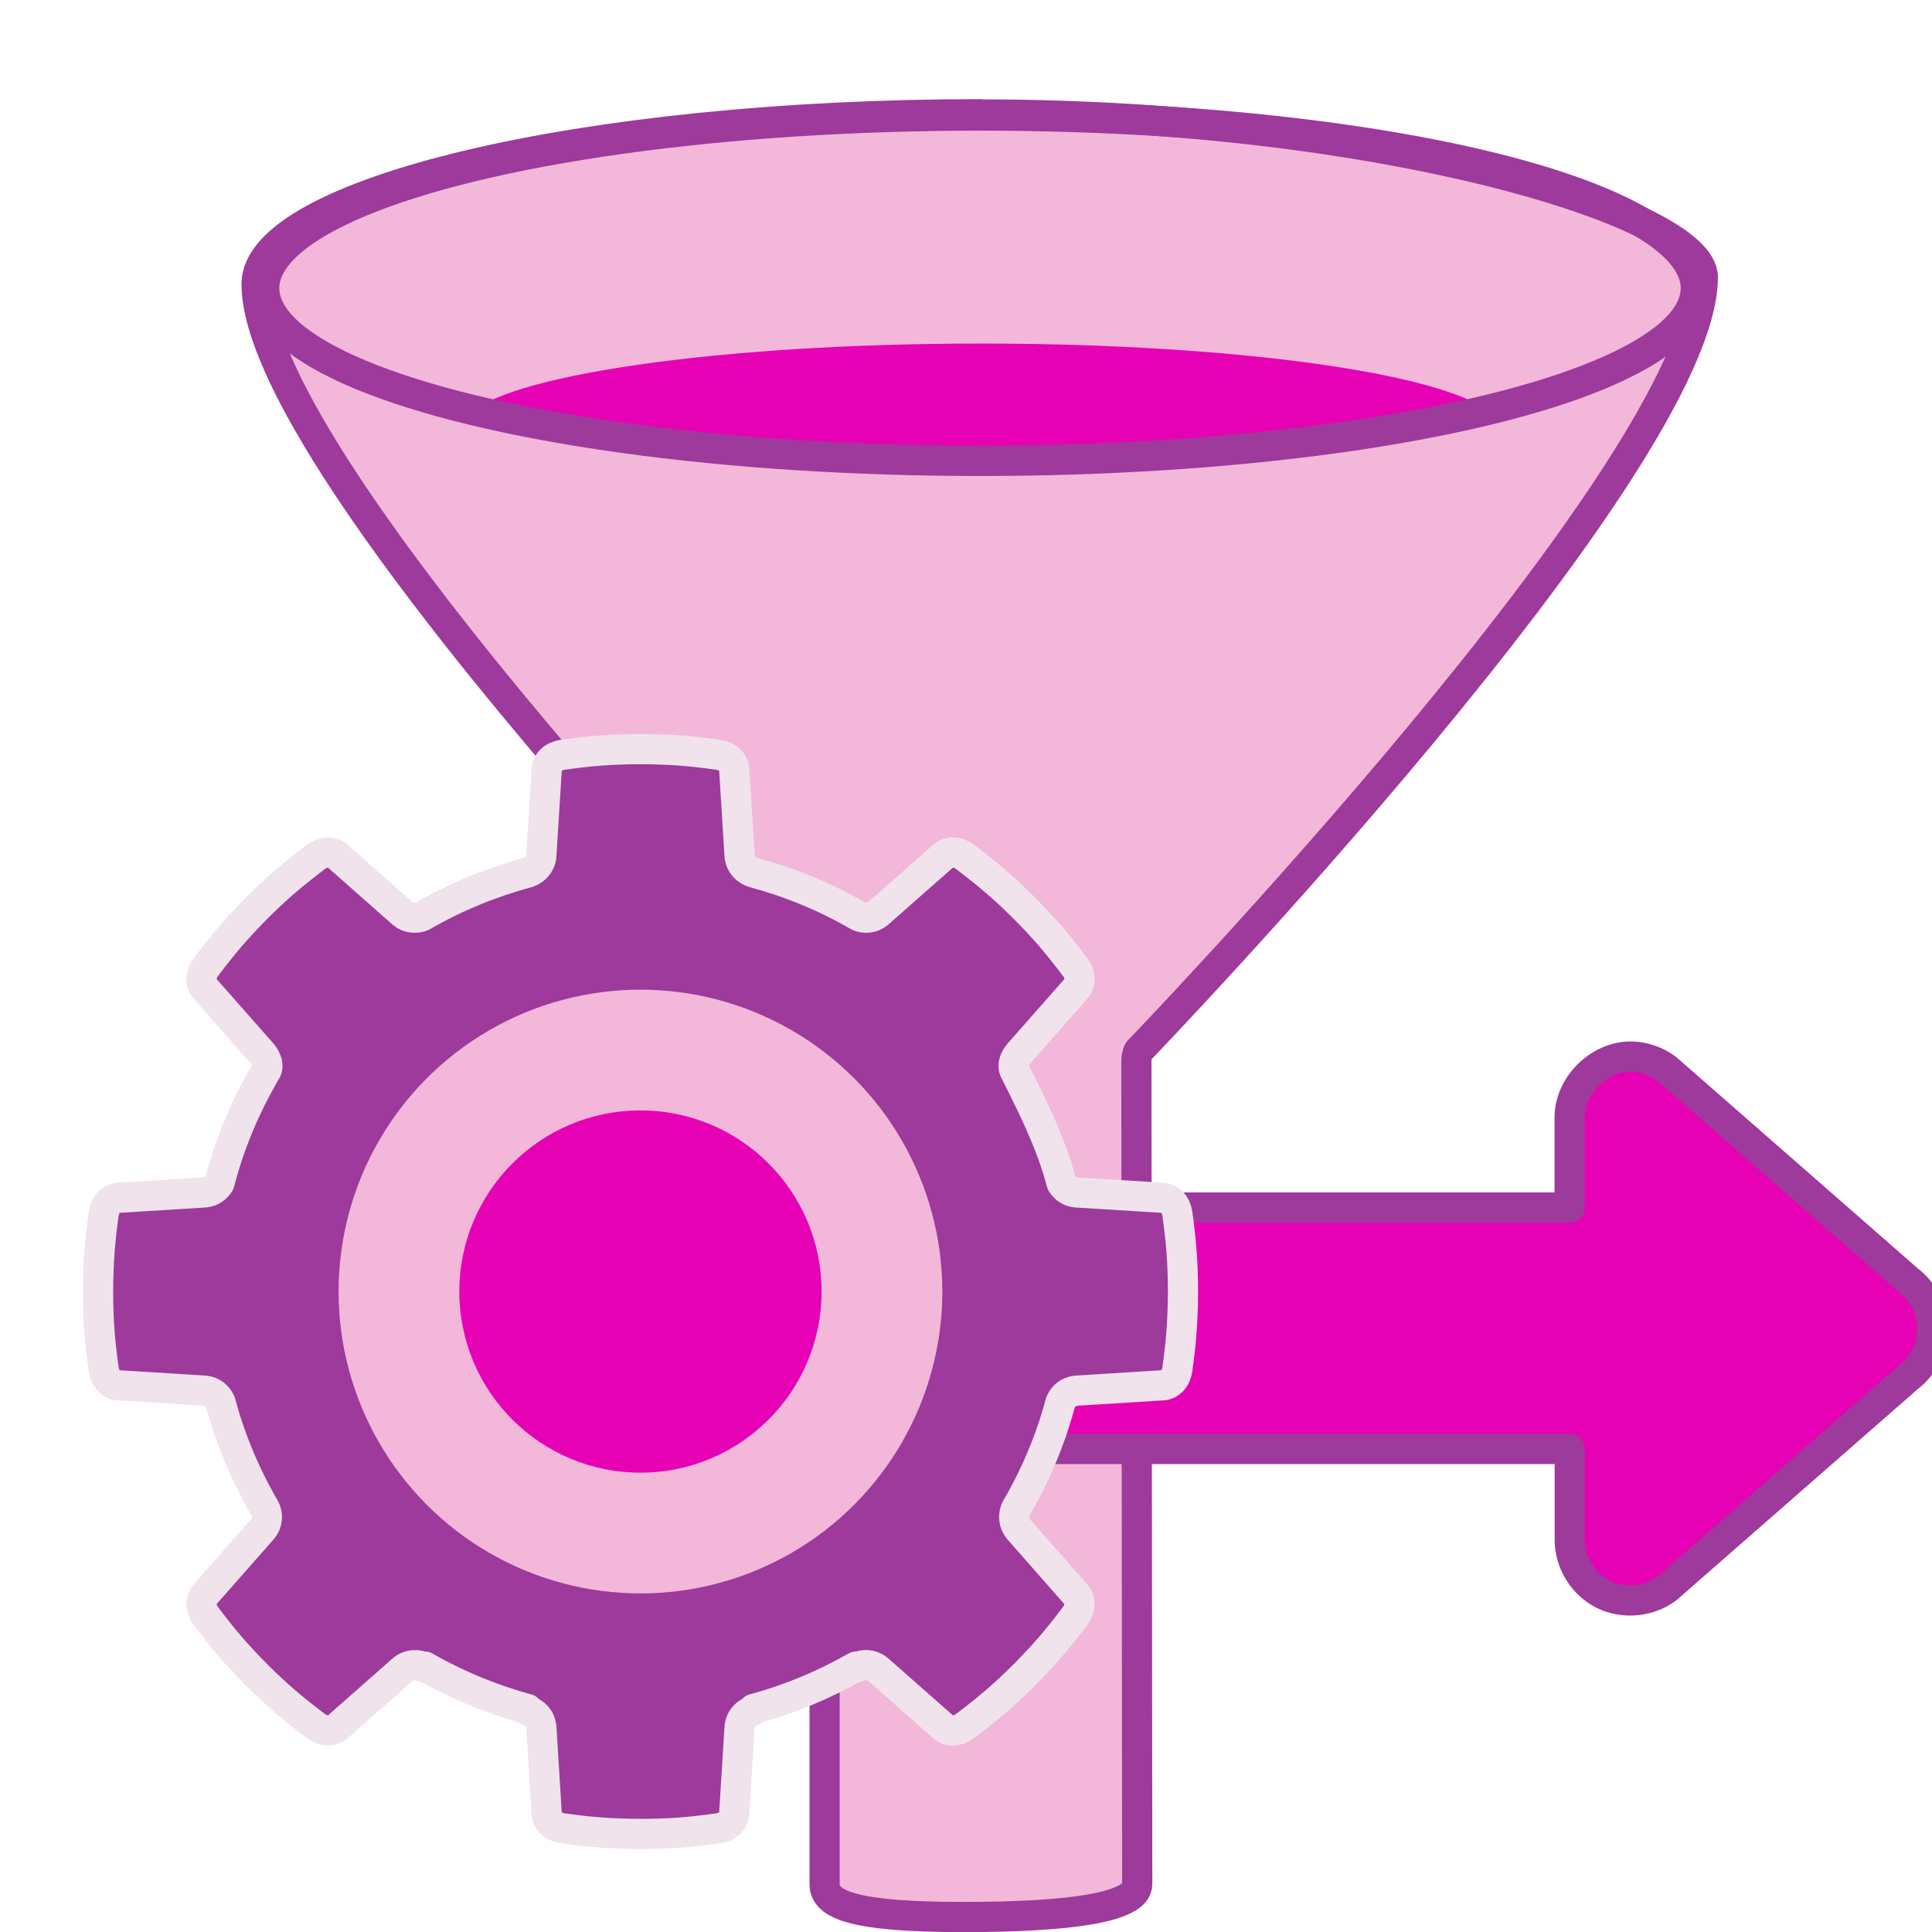 <?xml version="1.0" encoding="UTF-8" standalone="no"?>
<svg
   xmlns:dc="http://purl.org/dc/elements/1.1/"
   xmlns:cc="http://creativecommons.org/ns#"
   xmlns:rdf="http://www.w3.org/1999/02/22-rdf-syntax-ns#"
   xmlns:svg="http://www.w3.org/2000/svg"
   xmlns="http://www.w3.org/2000/svg"
   xmlns:xlink="http://www.w3.org/1999/xlink"
   xmlns:sodipodi="http://sodipodi.sourceforge.net/DTD/sodipodi-0.dtd"
   xmlns:inkscape="http://www.inkscape.org/namespaces/inkscape"
   height="16"
   width="16"
   id="svg2"
   version="1.1"
   inkscape:version="0.91 r13725"
   sodipodi:docname="sc_formfilterexecute.svg"
   inkscape:export-filename="/home/tamara/Desktop/IKON/5_258 (tamara)/sc (222)/Tanggal 13/sc_formfilterexecute.png"
   inkscape:export-xdpi="90"
   inkscape:export-ydpi="90">
  <defs
     id="defs284" />
  <sodipodi:namedview
     pagecolor="#ffffff"
     bordercolor="#666666"
     borderopacity="1"
     objecttolerance="10"
     gridtolerance="10"
     guidetolerance="10"
     inkscape:pageopacity="0"
     inkscape:pageshadow="2"
     inkscape:window-width="1366"
     inkscape:window-height="718"
     id="namedview282"
     showgrid="true"
     inkscape:zoom="14.75"
     inkscape:cx="11.431503"
     inkscape:cy="5.0530853"
     inkscape:window-x="0"
     inkscape:window-y="0"
     inkscape:window-maximized="1"
     inkscape:current-layer="svg2">
    <inkscape:grid
       type="xygrid"
       id="grid4414" />
  </sodipodi:namedview>
  <linearGradient
     id="a"
     gradientUnits="userSpaceOnUse"
     spreadMethod="reflect"
     x1="64"
     x2="64"
     y1="81.5"
     y2="12.678"
     gradientTransform="matrix(0.075,0,0,0.075,0.146,6.326)">
    <stop
       offset="0"
       stop-color="#b4b4b4"
       id="stop5" />
    <stop
       offset=".5"
       stop-color="#d1d1d1"
       id="stop7" />
    <stop
       offset="1"
       stop-color="#fafafa"
       id="stop9" />
  </linearGradient>
  <radialGradient
     id="b"
     cx="-1.249"
     cy="23.725"
     fy="61.404"
     gradientTransform="matrix(1.358,1.503,-1.633,1.476,-61.052,-44.648)"
     gradientUnits="userSpaceOnUse"
     r="60">
    <stop
       offset="0"
       stop-opacity="0"
       id="stop12" />
    <stop
       offset=".611"
       stop-opacity="0"
       id="stop14" />
    <stop
       offset=".685"
       stop-opacity=".378"
       id="stop16" />
    <stop
       offset=".75"
       stop-opacity="0"
       id="stop18" />
    <stop
       offset="1"
       stop-opacity="0"
       id="stop20" />
  </radialGradient>
  <mask
     id="c"
     maskUnits="userSpaceOnUse">
    <path
       d="m-84 4c-3.274.017-5.376.174-8.625.625-.962.153-1.75.781-1.75 1.75l-.594 9.438c-.089.955-.757 1.584-1.469 1.812-.022.007-.041.025-.062.031-4.117 1.105-8.023 2.722-11.625 4.812-.652.282-1.492.265-2.188-.312l-7.094-6.25c-.685-.685-1.68-.572-2.469 0-2.617 1.979-4.235 3.354-6.562 5.656-2.303 2.327-3.678 3.946-5.656 6.562-.572.789-.685 1.783 0 2.469l6.25 7.094c.474.57.736 1.309.469 1.844l-.062.125c-2.246 3.8-3.995 7.936-5.125 12.312-.012.021-.019.042-.031.062-.317.513-.855.932-1.594 1l-9.438.594c-.969 0-1.597.788-1.75 1.75-.451 3.249-.608 5.351-.625 8.625.017 3.274.174 5.376.625 8.625.153.962.781 1.75 1.75 1.75l9.438.594c.867.08 1.443.647 1.719 1.281 1.103 4.143 2.766 8.064 4.875 11.688.373.669.382 1.614-.25 2.375l-6.25 7.094c-.685.685-.572 1.68 0 2.469 1.979 2.617 3.354 4.235 5.656 6.562 2.327 2.303 3.946 3.678 6.562 5.656.789.572 1.783.685 2.469 0l7.094-6.25c.761-.632 1.706-.623 2.375-.25l.094-.094c3.528 2.017 7.328 3.61 11.344 4.688v.156c.736.209 1.44.859 1.531 1.844l.594 9.438c0 .969.788 1.597 1.75 1.75 3.249.451 5.351.608 8.625.625 3.274-.017 5.376-.174 8.625-.625.962-.153 1.75-.781 1.75-1.75l.594-9.438c.091-.984.795-1.635 1.531-1.844v-.156c4.016-1.078 7.816-2.67 11.344-4.688l.094.094c.669-.373 1.614-.382 2.375.25l7.094 6.25c.686.686 1.68.572 2.469 0 2.617-1.979 4.235-3.354 6.562-5.656 2.303-2.327 3.678-3.946 5.656-6.562.572-.789.686-1.783 0-2.469l-6.25-7.094c-.632-.761-.623-1.706-.25-2.375 2.109-3.623 3.772-7.544 4.875-11.688.275-.635.851-1.201 1.719-1.281l9.438-.594c.969 0 1.597-.788 1.75-1.75.451-3.249.608-5.351.625-8.625-.017-3.274-.174-5.376-.625-8.625-.153-.962-.781-1.75-1.75-1.75l-9.438-.594c-.738-.068-1.277-.487-1.594-1-.006-.022-.026-.041-.031-.062-1.13-4.376-3.151-8.365-5.125-12.312l-.062-.125c-.267-.535-.005-1.273.469-1.844l6.25-7.094c.686-.686.572-1.68 0-2.469-1.979-2.617-3.354-4.235-5.656-6.562-2.327-2.303-3.946-3.678-6.562-5.656-.789-.572-1.783-.686-2.469 0l-7.094 6.25c-.695.577-1.536.594-2.188.312-3.602-2.09-7.508-3.707-11.625-4.812-.022-.006-.041-.024-.062-.031-.712-.228-1.38-.857-1.469-1.812l-.594-9.438c0-.969-.788-1.597-1.75-1.75-3.249-.451-5.351-.608-8.625-.625zm0 44c8.832-0 16 7.168 16 16-0 8.832-7.168 16-16 16-8.832 0-16-7.168-16-16 0-8.832 7.168-16 16-16z"
       fill="url(#d)"
       id="path23" />
  </mask>
  <radialGradient
     id="d"
     cx="-84"
     cy="64"
     gradientUnits="userSpaceOnUse"
     r="60"
     xlink:href="#e" />
  <linearGradient
     id="e">
    <stop
       offset="0"
       stop-color="#fff"
       id="stop27" />
    <stop
       offset="1"
       stop-color="#fff"
       stop-opacity="0"
       id="stop29" />
  </linearGradient>
  <radialGradient
     id="f"
     cx="94.819"
     cy="67.895"
     gradientTransform="matrix(1,0,0,0.578,0,-101.847)"
     gradientUnits="userSpaceOnUse"
     r="43.734"
     xlink:href="#e" />
  <clipPath
     id="g">
    <path
       d="m76.906-70.062c-2.912 3.972-7.607 6.562-12.906 6.562-4.896 0-9.283-2.189-12.219-5.656-23.14-4.286-26.618 14.04-31.5 30.75.409.434.807.865 1.281 1.344 2.327 2.303 3.946 3.678 6.562 5.656.789.572 1.783.685 2.469 0l7.094-6.25c.761-.632 1.706-.623 2.375-.25l.094-.094c3.528 2.017 7.328 3.61 11.344 4.688v.156c.736.209 1.44.859 1.531 1.844l.594 9.438c0.0.969.788 1.597 1.75 1.75 3.249.451 5.351.608 8.625.625 3.274-.017 5.376-.174 8.625-.625.962-.153 1.75-.781 1.75-1.75l.594-9.438c.091-.984.795-1.635 1.531-1.844v-.156c4.016-1.078 7.816-2.67 11.344-4.688l.094.094c.669-.373 1.614-.382 2.375.25l7.094 6.25c.686.686 1.68.572 2.469 0 2.617-1.979 4.235-3.354 6.562-5.656.485-.491.895-.931 1.312-1.375 3.924-7.087-25.609-43.435-30.844-31.625z"
       id="path33" />
  </clipPath>
  <filter
     id="h">
    <feGaussianBlur
       stdDeviation="1.283"
       id="feGaussianBlur36" />
  </filter>
  <radialGradient
     id="i"
     cx="64"
     cy="64"
     gradientUnits="userSpaceOnUse"
     r="60"
     xlink:href="#e"
     gradientTransform="matrix(0.075,0,0,0.075,0.146,6.326)" />
  <linearGradient
     id="j"
     gradientUnits="userSpaceOnUse"
     x1="53.469"
     x2="52.469"
     y1="-13.033"
     y2="167.967">
    <stop
       offset="0"
       stop-color="#767676"
       id="stop40" />
    <stop
       offset="1"
       stop-color="#767676"
       stop-opacity="0"
       id="stop42" />
  </linearGradient>
  <filter
     id="k">
    <feGaussianBlur
       stdDeviation=".605"
       id="feGaussianBlur45" />
  </filter>
  <linearGradient
     id="l"
     gradientUnits="userSpaceOnUse"
     x1="62.907"
     x2="62.991"
     xlink:href="#e"
     y1="3.391"
     y2="9.394" />
  <filter
     id="m">
    <feGaussianBlur
       stdDeviation=".023"
       id="feGaussianBlur49" />
  </filter>
  <radialGradient
     id="n"
     cx="54.673"
     cy="6.85"
     fx="54.046"
     fy="6.341"
     gradientTransform="matrix(1 0 0 1.902 0 -6.178)"
     gradientUnits="userSpaceOnUse"
     r="1.289">
    <stop
       offset="0"
       stop-color="#fff"
       id="stop52" />
    <stop
       offset=".5"
       stop-color="#fff"
       stop-opacity=".791"
       id="stop54" />
    <stop
       offset="1"
       stop-color="#fff"
       stop-opacity="0"
       id="stop56" />
  </radialGradient>
  <linearGradient
     id="o"
     gradientUnits="userSpaceOnUse"
     x1="43.714"
     x2="18.252"
     xlink:href="#p"
     y1="11.362"
     y2="21.729" />
  <linearGradient
     id="p">
    <stop
       offset="0"
       stop-color="#fff"
       id="stop60" />
    <stop
       offset=".5"
       stop-color="#fff"
       stop-opacity=".504"
       id="stop62" />
    <stop
       offset="1"
       stop-color="#fff"
       id="stop64" />
  </linearGradient>
  <filter
     id="q">
    <feGaussianBlur
       stdDeviation=".093"
       id="feGaussianBlur67" />
  </filter>
  <linearGradient
     id="r"
     gradientUnits="userSpaceOnUse"
     x1="52.722"
     x2="38.628"
     xlink:href="#p"
     y1="17.797"
     y2="22.658" />
  <radialGradient
     id="s"
     cx="54.673"
     cy="6.85"
     gradientTransform="matrix(1 0 0 1.902 0 -6.178)"
     gradientUnits="userSpaceOnUse"
     r="1.289">
    <stop
       offset="0"
       stop-color="#474747"
       id="stop71" />
    <stop
       offset="1"
       stop-color="#474747"
       stop-opacity="0"
       id="stop73" />
  </radialGradient>
  <filter
     id="t"
     height="1.133"
     width="1.226"
     x="-.113"
     y="-.067">
    <feGaussianBlur
       stdDeviation=".133"
       id="feGaussianBlur76" />
  </filter>
  <linearGradient
     id="u"
     gradientUnits="userSpaceOnUse"
     x1="114.296"
     x2="114.296"
     y1="49.937"
     y2="61.877">
    <stop
       offset="0"
       stop-color="#fff"
       stop-opacity="0"
       id="stop79" />
    <stop
       offset=".325"
       stop-color="#fff"
       id="stop81" />
    <stop
       offset="1"
       stop-color="#fff"
       stop-opacity="0"
       id="stop83" />
  </linearGradient>
  <filter
     id="v">
    <feGaussianBlur
       stdDeviation=".204"
       id="feGaussianBlur86" />
  </filter>
  <linearGradient
     id="w"
     gradientUnits="userSpaceOnUse"
     x1="63.993"
     x2="63.993"
     xlink:href="#e"
     y1="80.37"
     y2="66.132" />
  <filter
     id="x">
    <feGaussianBlur
       stdDeviation=".119"
       id="feGaussianBlur90" />
  </filter>
  <filter
     id="y">
    <feGaussianBlur
       stdDeviation=".487"
       id="feGaussianBlur93" />
  </filter>
  <filter
     id="z">
    <feGaussianBlur
       stdDeviation=".124"
       id="feGaussianBlur96" />
  </filter>
  <filter
     id="A">
    <feGaussianBlur
       stdDeviation=".07"
       id="feGaussianBlur99" />
  </filter>
  <linearGradient
     id="B"
     gradientUnits="userSpaceOnUse"
     x1="310.85"
     x2="310.85"
     y1="-27.656"
     y2="270.17">
    <stop
       offset="0"
       id="stop102" />
    <stop
       offset=".5"
       stop-color="#fff"
       id="stop104" />
    <stop
       offset="1"
       stop-color="#fff"
       id="stop106" />
  </linearGradient>
  <filter
     id="C">
    <feGaussianBlur
       stdDeviation=".114"
       id="feGaussianBlur109" />
  </filter>
  <filter
     id="D">
    <feGaussianBlur
       stdDeviation=".46"
       id="feGaussianBlur112" />
  </filter>
  <radialGradient
     id="E"
     cx="64.303"
     cy="64.506"
     fx="64.887"
     fy="77.362"
     gradientUnits="userSpaceOnUse"
     r="16.808"
     gradientTransform="matrix(0.075,0,0,0.075,0.136,6.261)">
    <stop
       offset="0"
       stop-color="#6ccb34"
       id="stop115" />
    <stop
       offset="1"
       stop-color="#afe41f"
       id="stop117" />
  </radialGradient>
  <filter
     id="F">
    <feGaussianBlur
       stdDeviation=".691"
       id="feGaussianBlur120" />
  </filter>
  <linearGradient
     id="G"
     gradientTransform="matrix(0.112,0,0,0.121,-2.585,3.266)"
     gradientUnits="userSpaceOnUse"
     x1="80.093"
     x2="80.093"
     y1="69.249"
     y2="56.052">
    <stop
       offset="0"
       stop-color="#bce93f"
       stop-opacity=".286"
       id="stop123" />
    <stop
       offset="1"
       stop-color="#eefacd"
       id="stop125" />
  </linearGradient>
  <radialGradient
     id="H"
     cx="64.303"
     cy="64.506"
     fx="63.995"
     fy="51.546"
     gradientUnits="userSpaceOnUse"
     r="19.637"
     xlink:href="#I" />
  <linearGradient
     id="I"
     gradientUnits="userSpaceOnUse"
     x1="78.561"
     x2="40.48"
     y1="8.081"
     y2="36.641">
    <stop
       offset="0"
       stop-color="#8e79b9"
       id="stop129" />
    <stop
       offset="1"
       stop-color="#462886"
       id="stop131" />
  </linearGradient>
  <filter
     id="J">
    <feGaussianBlur
       stdDeviation=".416"
       id="feGaussianBlur134" />
  </filter>
  <linearGradient
     id="K"
     gradientTransform="matrix(0 .125 .125 0 -22.488 .043)"
     gradientUnits="userSpaceOnUse"
     x1="172.568"
     x2="178.045"
     xlink:href="#I"
     y1="233.49"
     y2="367.965" />
  <linearGradient
     id="L">
    <stop
       offset="0"
       id="stop138" />
    <stop
       offset="1"
       stop-opacity="0"
       id="stop140" />
  </linearGradient>
  <linearGradient
     id="M">
    <stop
       offset="0"
       stop-color="#fff"
       stop-opacity=".538"
       id="stop143" />
    <stop
       offset=".215"
       stop-color="#fff"
       id="stop145" />
    <stop
       offset=".663"
       stop-color="#fff"
       stop-opacity=".415"
       id="stop147" />
    <stop
       offset="1"
       stop-color="#fff"
       stop-opacity="0"
       id="stop149" />
  </linearGradient>
  <radialGradient
     id="N"
     cx="63.816"
     cy="120.575"
     gradientTransform="matrix(1 0 0 .289 0 85.71)"
     gradientUnits="userSpaceOnUse"
     r="14.672">
    <stop
       offset="0"
       id="stop152" />
    <stop
       offset=".571"
       id="stop154" />
    <stop
       offset="1"
       stop-opacity="0"
       id="stop156" />
  </radialGradient>
  <linearGradient
     id="O"
     gradientTransform="matrix(.938 0 0 .98 5.36 .418)"
     gradientUnits="userSpaceOnUse"
     x1="48.648"
     x2="63.212"
     xlink:href="#L"
     y1="123.091"
     y2="60.341" />
  <linearGradient
     id="P"
     gradientTransform="matrix(.834 0 0 1.021 10.814 -1.417)"
     gradientUnits="userSpaceOnUse"
     x1="55.875"
     x2="70.719"
     xlink:href="#M"
     y1="91.297"
     y2="91.297" />
  <radialGradient
     id="Q"
     cx="63.463"
     cy="66.417"
     gradientTransform="matrix(.902 0 0 .252 6.57 48.01)"
     gradientUnits="userSpaceOnUse"
     r="13.789"
     xlink:href="#L" />
  <radialGradient
     id="R"
     cx="52.715"
     cy="41.561"
     gradientTransform="matrix(1.642 -.808 1.357 2.866 -96.448 -51.782)"
     gradientUnits="userSpaceOnUse"
     r="15.996"
     xlink:href="#M" />
  <radialGradient
     id="S"
     cx="63.463"
     cy="66.417"
     gradientTransform="matrix(.902 0 0 .144 6.57 55.188)"
     gradientUnits="userSpaceOnUse"
     r="13.789"
     xlink:href="#L" />
  <radialGradient
     id="T"
     cx="51.788"
     cy="41.3"
     gradientTransform="matrix(1.642 -.813 1.357 2.882 -96.448 -52.422)"
     gradientUnits="userSpaceOnUse"
     r="15.996"
     xlink:href="#M" />
  <linearGradient
     id="U"
     gradientTransform="matrix(.834 0 0 .898 10.814 6.469)"
     gradientUnits="userSpaceOnUse"
     x1="94.422"
     x2="100.781"
     xlink:href="#L"
     y1="30.356"
     y2="35.359" />
  <radialGradient
     id="V"
     cx="57.214"
     cy="124.007"
     fx="49.233"
     fy="124.007"
     gradientTransform="matrix(.557 -0 0 .139 37.135 97.177)"
     gradientUnits="userSpaceOnUse"
     r="11.383"
     xlink:href="#e" />
  <linearGradient
     id="W"
     gradientTransform="matrix(.834 0 0 1.021 10.814 -1.417)"
     gradientUnits="userSpaceOnUse"
     spreadMethod="reflect"
     x1="28.941"
     x2="121.361"
     y1="64.378"
     y2="52.605">
    <stop
       offset="0"
       stop-color="#e7e7e7"
       id="stop167" />
    <stop
       offset="1"
       stop-color="#f8f8f8"
       id="stop169" />
  </linearGradient>
  <linearGradient
     id="X"
     gradientTransform="matrix(.834 0 0 .624 16.067 11.056)"
     gradientUnits="userSpaceOnUse"
     x1="27.081"
     x2="59.769"
     xlink:href="#e"
     y1="-14.285"
     y2="17.406" />
  <g
     id="g4371"
     transform="translate(14.765,0.887)">
    <path
       inkscape:connector-curvature="0"
       id="path4300"
       style="fill:#f3b7d9;stroke:#9d3a9b;stroke-width:0.25;stroke-linecap:round;stroke-linejoin:round;stroke-dashoffset:4"
       d="m -6.642,0.059 c -3.311,0 -5.998,0.655 -5.998,1.406 0,1.547 4.663,6.317 4.663,6.317 0.019,0.028 0.042,0.073 0.041,0.127 l 0,6.808 c 0,0.168 0.232,0.272 1.146,0.272 0.894,0 1.443,-0.08 1.443,-0.272 0,-0.001 9e-5,-0.003 0,-0.004 l -0.007,-6.804 c 0,-0.031 0.004,-0.067 0.019,-0.093 0,0 4.672,-4.846 4.672,-6.408 0,-0.532 -2.668,-1.347 -5.979,-1.347 z" />
    <path
       style="fill:#e602b4"
       inkscape:connector-curvature="0"
       id="path4302"
       d="m -6.642,1.958 c -2.174,0 -3.973,0.265 -4.26,0.608 0.937,0.221 2.495,0.369 4.26,0.369 1.764,0 3.32,-0.145 4.257,-0.365 C -2.666,2.225 -4.465,1.958 -6.642,1.958 Z" />
    <ellipse
       id="ellipse4312"
       style="fill:none;stroke:#9d3a9b;stroke-width:0.25;stroke-linecap:round;stroke-linejoin:round;stroke-miterlimit:4;stroke-dasharray:none;stroke-dashoffset:4"
       ry="1.43"
       rx="5.928"
       cy="1.5"
       cx="-6.649" />
  </g>
  <path
     d="m6.25 12h6.75v.754c0.0.186.111.366.277.449.166.083.379.064.527-.047l2-1.75c.124-.093.199-.247.199-.402 0-.155-.075-.309-.199-.402l-2-1.75c-.082-.062-.183-.098-.285-.102-.269-.009-.52.235-.52.504v.746h-6.75z"
     fill="url(#K)"
     stroke-width=".125"
     id="path280"
     style="fill:#e602b4;fill-opacity:1;stroke:#9d3a9b;stroke-opacity:1;stroke-width:0.25;stroke-miterlimit:4;stroke-dasharray:none;stroke-linejoin:round;stroke-linecap:round" />
  <path
     d="m 5.304,6.204 c -0.245,0.001 -0.402,0.013 -0.646,0.047 -0.072,0.011 -0.131,0.058 -0.131,0.131 l -0.044,0.707 c -0.007,0.072 -0.057,0.119 -0.11,0.136 -0.002,5.24e-4 -0.003,0.002 -0.005,0.002 -0.308,0.083 -0.601,0.204 -0.87,0.36 -0.049,0.021 -0.112,0.02 -0.164,-0.023 L 2.803,7.095 c -0.051,-0.051 -0.126,-0.043 -0.185,0 C 2.423,7.244 2.301,7.346 2.127,7.519 1.955,7.693 1.852,7.814 1.704,8.01 c -0.043,0.059 -0.051,0.133 0,0.185 l 0.468,0.531 c 0.035,0.043 0.055,0.098 0.035,0.138 l -0.005,0.009 C 2.034,9.158 1.903,9.467 1.818,9.795 c -8.864e-4,0.002 -0.001,0.003 -0.002,0.005 -0.024,0.038 -0.064,0.07 -0.119,0.075 l -0.707,0.044 c -0.073,0 -0.12,0.059 -0.131,0.131 -0.034,0.243 -0.045,0.401 -0.047,0.646 0.001,0.245 0.013,0.402 0.047,0.646 0.011,0.072 0.058,0.131 0.131,0.131 l 0.707,0.044 c 0.065,0.006 0.108,0.048 0.129,0.096 0.083,0.31 0.207,0.604 0.365,0.875 0.028,0.05 0.029,0.121 -0.019,0.178 l -0.468,0.531 c -0.051,0.051 -0.043,0.126 0,0.185 0.148,0.196 0.251,0.317 0.423,0.491 0.174,0.172 0.295,0.275 0.491,0.423 0.059,0.043 0.133,0.051 0.185,0 l 0.531,-0.468 c 0.057,-0.047 0.128,-0.047 0.178,-0.019 l 0.007,-0.007 c 0.264,0.151 0.549,0.27 0.849,0.351 l 0,0.012 c 0.055,0.016 0.108,0.064 0.115,0.138 l 0.044,0.707 c 0,0.073 0.059,0.12 0.131,0.131 0.243,0.034 0.401,0.045 0.646,0.047 0.245,-0.001 0.402,-0.013 0.646,-0.047 0.072,-0.011 0.131,-0.058 0.131,-0.131 l 0.044,-0.707 c 0.007,-0.074 0.06,-0.122 0.115,-0.138 l 0,-0.012 c 0.301,-0.081 0.585,-0.2 0.849,-0.351 l 0.007,0.007 c 0.05,-0.028 0.121,-0.029 0.178,0.019 l 0.531,0.468 c 0.051,0.051 0.126,0.043 0.185,0 0.196,-0.148 0.317,-0.251 0.491,-0.423 0.172,-0.174 0.275,-0.295 0.423,-0.491 0.043,-0.059 0.051,-0.133 0,-0.185 L 8.437,12.666 c -0.047,-0.057 -0.047,-0.128 -0.019,-0.178 0.158,-0.271 0.282,-0.565 0.365,-0.875 0.021,-0.048 0.064,-0.09 0.129,-0.096 l 0.707,-0.044 c 0.073,0 0.12,-0.059 0.131,-0.131 0.034,-0.243 0.045,-0.401 0.047,-0.646 -0.001,-0.245 -0.013,-0.402 -0.047,-0.646 -0.011,-0.072 -0.058,-0.131 -0.131,-0.131 l -0.707,-0.044 c -0.055,-0.005 -0.096,-0.036 -0.119,-0.075 -4.492e-4,-0.002 -0.002,-0.003 -0.002,-0.005 C 8.705,9.467 8.554,9.169 8.406,8.873 l -0.005,-0.009 C 8.382,8.824 8.401,8.769 8.437,8.726 L 8.905,8.195 c 0.051,-0.051 0.043,-0.126 0,-0.185 C 8.756,7.814 8.654,7.693 8.481,7.519 8.307,7.346 8.186,7.244 7.99,7.095 c -0.059,-0.043 -0.133,-0.051 -0.185,0 L 7.274,7.563 C 7.222,7.607 7.159,7.608 7.11,7.587 6.841,7.43 6.548,7.309 6.24,7.226 6.238,7.226 6.237,7.225 6.235,7.224 6.182,7.207 6.132,7.16 6.125,7.088 L 6.081,6.382 c 0,-0.073 -0.059,-0.12 -0.131,-0.131 C 5.707,6.217 5.549,6.205 5.304,6.204 Z m 0,3.294 c 0.661,0 1.198,0.537 1.198,1.198 0,0.661 -0.537,1.198 -1.198,1.198 -0.661,0 -1.198,-0.537 -1.198,-1.198 0,-0.661 0.537,-1.198 1.198,-1.198 z"
     style="fill:#9d3a9b;stroke:#f0e3ec;stroke-width:0.25;stroke-linecap:round;stroke-linejoin:round;stroke-dashoffset:1.088;stroke-miterlimit:4;stroke-dasharray:none"
     id="path212"
     inkscape:connector-curvature="0" />
  <circle
     style="opacity:1;fill:#f3b7d9;fill-opacity:1;fill-rule:nonzero;stroke:none;stroke-width:0.25;stroke-linecap:round;stroke-linejoin:round;stroke-miterlimit:4;stroke-dasharray:none;stroke-dashoffset:0;stroke-opacity:1"
     id="path4487"
     cx="5.304"
     cy="10.696"
     r="2.5" />
  <circle
     style="opacity:1;fill:#e602b4;fill-opacity:1;fill-rule:nonzero;stroke:none;stroke-width:0.25;stroke-linecap:round;stroke-linejoin:round;stroke-miterlimit:4;stroke-dasharray:none;stroke-dashoffset:0;stroke-opacity:1"
     id="path4491"
     cx="5.304"
     cy="10.696"
     r="1.5" />
</svg>
